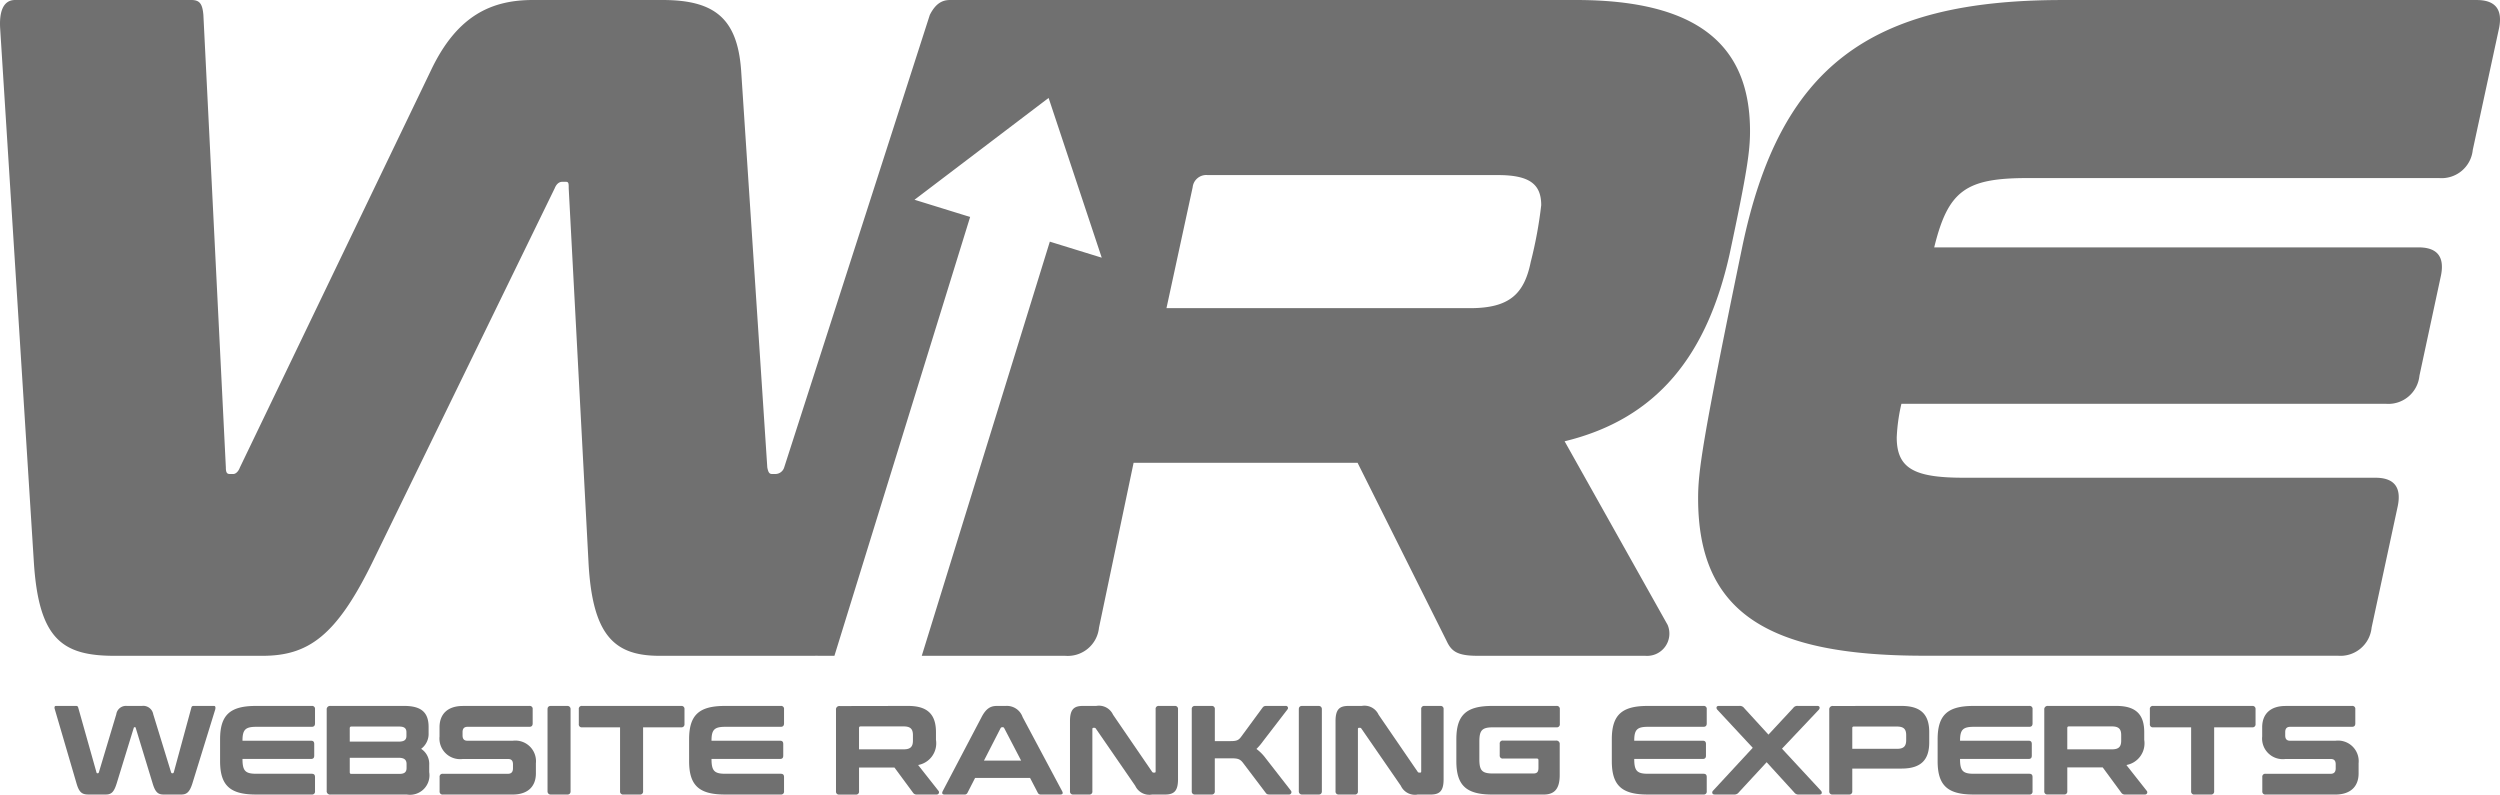 <svg id="Group_2" data-name="Group 2" xmlns="http://www.w3.org/2000/svg" xmlns:xlink="http://www.w3.org/1999/xlink" width="141.161" height="44.862" viewBox="0 0 141.161 44.862">
  <defs>
    <clipPath id="clip-path">
      <rect id="Rectangle_4" data-name="Rectangle 4" width="141.161" height="44.862" fill="#707070"/>
    </clipPath>
  </defs>
  <g id="Group_1" data-name="Group 1" clip-path="url(#clip-path)">
    <path id="Path_1" data-name="Path 1" d="M3.838,33.822c.065,0,.093.028.114.1l1.029,3.652c.007.035.021.049.051.049h.035c.014,0,.035-.014.049-.049L6.1,34.293a.551.551,0,0,1,.6-.471h.844a.574.574,0,0,1,.643.471l1.008,3.281c.014.035.035.049.057.049h.037c.021,0,.042-.014.057-.049l.993-3.652a.111.111,0,0,1,.121-.1h1.157c.086,0,.093.086.072.193L10.4,38.188c-.158.507-.329.636-.629.636h-1c-.315,0-.471-.13-.621-.636L7.2,35.072c-.007-.035-.014-.049-.042-.049H7.132c-.028,0-.042.014-.049.049l-.958,3.116c-.157.507-.306.636-.621.636H4.531c-.364,0-.529-.114-.679-.636L2.63,34.015c-.035-.107-.021-.193.058-.193Z" transform="translate(0.466 6.038)" fill="#707070"/>
    <path id="Path_2" data-name="Path 2" d="M15.719,33.822a.164.164,0,0,1,.186.186v.8c0,.128-.058.193-.186.193h-3.13c-.614,0-.779.157-.779.785h3.865c.13,0,.186.058.186.186v.658c0,.128-.057.186-.186.186H11.81c0,.671.157.836.779.836h3.13c.128,0,.186.058.186.186v.8a.164.164,0,0,1-.186.186H12.567c-1.465,0-2.022-.515-2.022-1.887V35.709c0-1.373.557-1.887,2.022-1.887Z" transform="translate(1.882 6.038)" fill="#707070"/>
    <path id="Path_3" data-name="Path 3" d="M20.034,33.822c.992,0,1.373.394,1.373,1.194v.343a1.049,1.049,0,0,1-.422.885,1.012,1.012,0,0,1,.456.909v.407a1.1,1.1,0,0,1-1.257,1.266H15.866a.19.19,0,0,1-.213-.214V34.036a.19.19,0,0,1,.213-.214Zm-3.079,2.015h2.765c.321,0,.435-.107.435-.322v-.206c0-.223-.12-.322-.4-.322H17.04c-.059,0-.086.035-.086.1Zm0,.915v.807c0,.072.027.1.086.1h2.721c.278,0,.4-.1.4-.329V37.1c0-.229-.123-.35-.443-.35Z" transform="translate(2.794 6.038)" fill="#707070"/>
    <path id="Path_4" data-name="Path 4" d="M26.132,33.822a.164.164,0,0,1,.186.186v.8c0,.128-.058.193-.186.193H22.638c-.193,0-.279.107-.279.3v.186c0,.2.086.3.272.3H25.2a1.164,1.164,0,0,1,1.3,1.273v.572c0,.714-.429,1.194-1.322,1.194h-3.93a.166.166,0,0,1-.185-.186v-.8a.163.163,0,0,1,.185-.186h3.673c.2,0,.285-.114.285-.306v-.23c0-.2-.085-.3-.278-.3H22.366a1.166,1.166,0,0,1-1.307-1.273v-.521c0-.722.436-1.2,1.321-1.2Z" transform="translate(3.759 6.038)" fill="#707070"/>
    <rect id="Rectangle_2" data-name="Rectangle 2" width="1.301" height="5.003" rx="0.158" transform="translate(30.916 39.86)" fill="#707070"/>
    <path id="Path_5" data-name="Path 5" d="M33.513,33.822a.167.167,0,0,1,.186.186v.836a.167.167,0,0,1-.186.186H31.362v3.609a.167.167,0,0,1-.186.186h-.922a.169.169,0,0,1-.193-.186V35.03H27.917a.163.163,0,0,1-.185-.186v-.836a.163.163,0,0,1,.185-.186Z" transform="translate(4.95 6.038)" fill="#707070"/>
    <path id="Path_6" data-name="Path 6" d="M38.19,33.822a.164.164,0,0,1,.186.186v.8c0,.128-.058.193-.186.193H35.06c-.614,0-.779.157-.779.785h3.865c.13,0,.186.058.186.186v.658c0,.128-.057.186-.186.186H34.281c0,.671.157.836.779.836h3.13c.128,0,.186.058.186.186v.8a.164.164,0,0,1-.186.186H35.038c-1.465,0-2.022-.515-2.022-1.887V35.709c0-1.373.557-1.887,2.022-1.887Z" transform="translate(5.894 6.038)" fill="#707070"/>
    <path id="Path_7" data-name="Path 7" d="M44.134,33.822c1.122,0,1.565.514,1.565,1.479v.436a1.245,1.245,0,0,1-1.008,1.421l1.15,1.459a.125.125,0,0,1-.107.206h-1.1a.235.235,0,0,1-.229-.1L43.355,37.3h-2v1.343a.165.165,0,0,1-.185.185H40.24a.165.165,0,0,1-.186-.185v-4.6a.189.189,0,0,1,.214-.214Zm-2.78,2.451h2.523c.392,0,.521-.158.521-.494v-.306c0-.336-.128-.494-.521-.494H41.44c-.057,0-.086.029-.086.093Z" transform="translate(7.15 6.038)" fill="#707070"/>
    <path id="Path_8" data-name="Path 8" d="M48.732,33.822a.939.939,0,0,1,.951.629l2.229,4.18c.065.114.042.193-.1.193H50.726a.181.181,0,0,1-.186-.1l-.436-.837H47l-.428.837a.176.176,0,0,1-.186.1H45.273c-.136,0-.157-.079-.1-.193l2.194-4.18c.264-.508.528-.629.865-.629ZM47.5,36.91H49.6l-.957-1.837a.083.083,0,0,0-.078-.049h-.037a.1.1,0,0,0-.086.049Z" transform="translate(8.058 6.038)" fill="#707070"/>
    <path id="Path_9" data-name="Path 9" d="M52.744,33.822a.874.874,0,0,1,.951.494L55.9,37.538a.1.1,0,0,0,.086.049h.057c.044,0,.058-.021.058-.071V34.008a.164.164,0,0,1,.186-.186h.893a.166.166,0,0,1,.185.186v3.959c0,.679-.243.858-.735.858H55.9a.875.875,0,0,1-.95-.494L52.73,35.109a.091.091,0,0,0-.085-.051h-.058c-.035,0-.058.021-.058.072v3.508a.163.163,0,0,1-.185.186h-.893a.167.167,0,0,1-.186-.186V34.68c0-.679.236-.858.729-.858Z" transform="translate(9.151 6.038)" fill="#707070"/>
    <path id="Path_10" data-name="Path 10" d="M58.217,33.822a.166.166,0,0,1,.185.186v1.8h.872c.351,0,.466-.037.629-.265l1.191-1.622c.058-.072.093-.1.237-.1H62.4a.119.119,0,0,1,.107.193l-1.379,1.794a3.283,3.283,0,0,1-.377.443,2.482,2.482,0,0,1,.513.514L62.7,38.61a.133.133,0,0,1-.114.214H61.5c-.136,0-.177-.029-.229-.1L60,37.045c-.157-.207-.279-.264-.628-.264H58.4v1.857a.166.166,0,0,1-.185.186h-.93a.167.167,0,0,1-.186-.186v-4.63a.167.167,0,0,1,.186-.186Z" transform="translate(10.193 6.038)" fill="#707070"/>
    <rect id="Rectangle_3" data-name="Rectangle 3" width="1.301" height="5.003" rx="0.158" transform="translate(73.337 39.86)" fill="#707070"/>
    <path id="Path_11" data-name="Path 11" d="M65.467,33.822a.874.874,0,0,1,.951.494l2.207,3.222a.1.1,0,0,0,.086.049h.057c.044,0,.058-.021.058-.071V34.008a.164.164,0,0,1,.186-.186h.893a.166.166,0,0,1,.185.186v3.959c0,.679-.243.858-.735.858h-.729a.875.875,0,0,1-.95-.494l-2.223-3.222a.091.091,0,0,0-.085-.051H65.31c-.035,0-.058.021-.058.072v3.508a.163.163,0,0,1-.185.186h-.893a.167.167,0,0,1-.186-.186V34.68c0-.679.236-.858.729-.858Z" transform="translate(11.422 6.038)" fill="#707070"/>
    <path id="Path_12" data-name="Path 12" d="M75.428,33.822a.168.168,0,0,1,.192.186v.836a.168.168,0,0,1-.192.186H71.849c-.622,0-.773.164-.773.807v.993c0,.643.151.807.773.807h2.272c.213,0,.292-.086.292-.322v-.422c0-.071-.028-.1-.093-.1H72.412a.163.163,0,0,1-.186-.185v-.643a.163.163,0,0,1,.186-.186H75.4a.19.19,0,0,1,.213.216v1.736c0,.8-.322,1.094-.9,1.094H71.8c-1.466,0-2.023-.515-2.023-1.887V35.709c0-1.373.557-1.887,2.023-1.887Z" transform="translate(12.455 6.038)" fill="#707070"/>
    <path id="Path_13" data-name="Path 13" d="M82.4,33.822a.164.164,0,0,1,.185.186v.8c0,.128-.058.193-.185.193H79.269c-.614,0-.778.157-.778.785h3.865c.128,0,.185.058.185.186v.658c0,.128-.057.186-.185.186H78.491c0,.671.156.836.778.836H82.4c.127,0,.185.058.185.186v.8a.164.164,0,0,1-.185.186H79.247c-1.465,0-2.022-.515-2.022-1.887V35.709c0-1.373.557-1.887,2.022-1.887Z" transform="translate(13.785 6.038)" fill="#707070"/>
    <path id="Path_14" data-name="Path 14" d="M87.976,33.822c.15,0,.15.136.079.214l-2.08,2.2,2.2,2.374c.072.079.072.214-.079.214H86.933a.294.294,0,0,1-.272-.123L85.109,37l-1.572,1.7a.3.3,0,0,1-.271.123h-1.1c-.15,0-.157-.144-.085-.214l2.243-2.423-2-2.151c-.071-.079-.071-.214.08-.214h1.164a.3.3,0,0,1,.271.121l1.372,1.5,1.394-1.5a.281.281,0,0,1,.264-.121Z" transform="translate(14.644 6.038)" fill="#707070"/>
    <path id="Path_15" data-name="Path 15" d="M91.723,33.822c1.122,0,1.565.514,1.565,1.479v.579c0,.965-.443,1.479-1.565,1.479h-2.78v1.28a.166.166,0,0,1-.186.185h-.929a.166.166,0,0,1-.185-.185v-4.6a.189.189,0,0,1,.213-.214Zm-2.78,2.422h2.522c.394,0,.522-.157.522-.5v-.265c0-.336-.128-.493-.522-.493H89.029a.076.076,0,0,0-.086.086Z" transform="translate(15.645 6.038)" fill="#707070"/>
    <path id="Path_16" data-name="Path 16" d="M98.009,33.822a.164.164,0,0,1,.186.186v.8c0,.128-.058.193-.186.193h-3.13c-.614,0-.778.157-.778.785h3.866c.128,0,.185.058.185.186v.658c0,.128-.057.186-.185.186H94.1c0,.671.157.836.778.836h3.13c.128,0,.186.058.186.186v.8a.164.164,0,0,1-.186.186H94.857c-1.465,0-2.022-.515-2.022-1.887V35.709c0-1.373.557-1.887,2.022-1.887Z" transform="translate(16.572 6.038)" fill="#707070"/>
    <path id="Path_17" data-name="Path 17" d="M102.024,33.822c1.122,0,1.565.514,1.565,1.479v.436a1.245,1.245,0,0,1-1.008,1.421l1.15,1.459a.125.125,0,0,1-.107.206h-1.1a.237.237,0,0,1-.229-.1l-1.05-1.43h-2v1.343a.165.165,0,0,1-.186.185h-.929a.165.165,0,0,1-.185-.185v-4.6a.189.189,0,0,1,.213-.214Zm-2.78,2.451h2.522c.394,0,.522-.158.522-.494v-.306c0-.336-.128-.494-.522-.494H99.33c-.058,0-.086.029-.086.093Z" transform="translate(17.484 6.038)" fill="#707070"/>
    <path id="Path_18" data-name="Path 18" d="M108.785,33.822a.167.167,0,0,1,.186.186v.836a.167.167,0,0,1-.186.186h-2.151v3.609a.167.167,0,0,1-.186.186h-.922a.168.168,0,0,1-.192-.186V35.03h-2.145a.163.163,0,0,1-.185-.186v-.836a.163.163,0,0,1,.185-.186Z" transform="translate(18.387 6.038)" fill="#707070"/>
    <path id="Path_19" data-name="Path 19" d="M113.458,33.822a.164.164,0,0,1,.186.186v.8c0,.128-.058.193-.186.193h-3.494c-.193,0-.278.107-.278.3v.186c0,.2.085.3.271.3h2.573a1.164,1.164,0,0,1,1.3,1.273v.572c0,.714-.428,1.194-1.321,1.194h-3.93a.166.166,0,0,1-.186-.186v-.8a.163.163,0,0,1,.186-.186h3.673c.2,0,.285-.114.285-.306v-.23c0-.2-.086-.3-.279-.3h-2.564a1.166,1.166,0,0,1-1.308-1.273v-.521c0-.722.436-1.2,1.322-1.2Z" transform="translate(19.347 6.038)" fill="#707070"/>
    <path id="Path_20" data-name="Path 20" d="M97.652,14.39c1.006-4.708,1.162-5.869,1.162-6.984C98.814,2.539,95.853,0,88.977,0H53.662c-.369,0-.792.107-1.162.846L44.278,26.395a.524.524,0,0,1-.476.369h-.209c-.16,0-.214-.1-.268-.369L41.847,3.968C41.633,1.006,40.315,0,37.4,0H30.1C27.78,0,25.82.846,24.336,3.968L13.546,26.395c-.1.268-.263.369-.37.369h-.209c-.16,0-.214-.1-.214-.369L11.484.846C11.43.214,11.276,0,10.8,0H.854C.164,0-.045.691.008,1.591l1.9,30.094C2.177,36.076,3.5,37.03,6.462,37.03h8.353c2.592,0,4.183-1.114,6.244-5.345l10.26-21.05c.107-.268.269-.369.423-.369h.214c.156,0,.156.1.156.369l1.114,21.05c.209,4.231,1.478,5.345,4.022,5.345h8.621c.078,0,.15,0,.226-.006.013,0,.025.006.037,0a.805.805,0,0,0,.119.006h.864l7.663-24.779-3.141-.972L59.209,5.53l3,9.02-2.931-.905L52.047,37.03h8.1a1.773,1.773,0,0,0,1.907-1.59l1.954-9.308H76.655l5.023,10.051c.269.579.585.846,1.747.846h9.467a1.258,1.258,0,0,0,1.269-1.745L88.345,24.917c5.237-1.269,8.037-4.867,9.307-10.528m-11.213.369C86.07,16.611,85.224,17.4,83,17.4H65.864l1.478-6.822a.773.773,0,0,1,.846-.692h16.4c1.8,0,2.436.53,2.436,1.7a23.964,23.964,0,0,1-.583,3.17" transform="translate(0 0)" fill="#707070"/>
    <path id="Path_21" data-name="Path 21" d="M125.317,0q1.586,0,1.268,1.587L125.1,8.466a1.768,1.768,0,0,1-1.906,1.587H99.98c-3.492,0-4.5.687-5.289,3.914h27.345q1.587,0,1.269,1.587l-1.216,5.659a1.765,1.765,0,0,1-1.9,1.586H92.839a10.079,10.079,0,0,0-.264,1.9c0,1.8,1.057,2.275,3.808,2.275H119.6q1.584,0,1.268,1.587l-1.48,6.877a1.767,1.767,0,0,1-1.906,1.586H94.108c-8.886,0-12.748-2.485-12.748-8.886,0-1.481.212-3.174,2.487-14.176C85.962,3.812,90.987,0,101.937,0Z" transform="translate(14.523 0.001)" fill="#707070"/>
  </g>
</svg>
